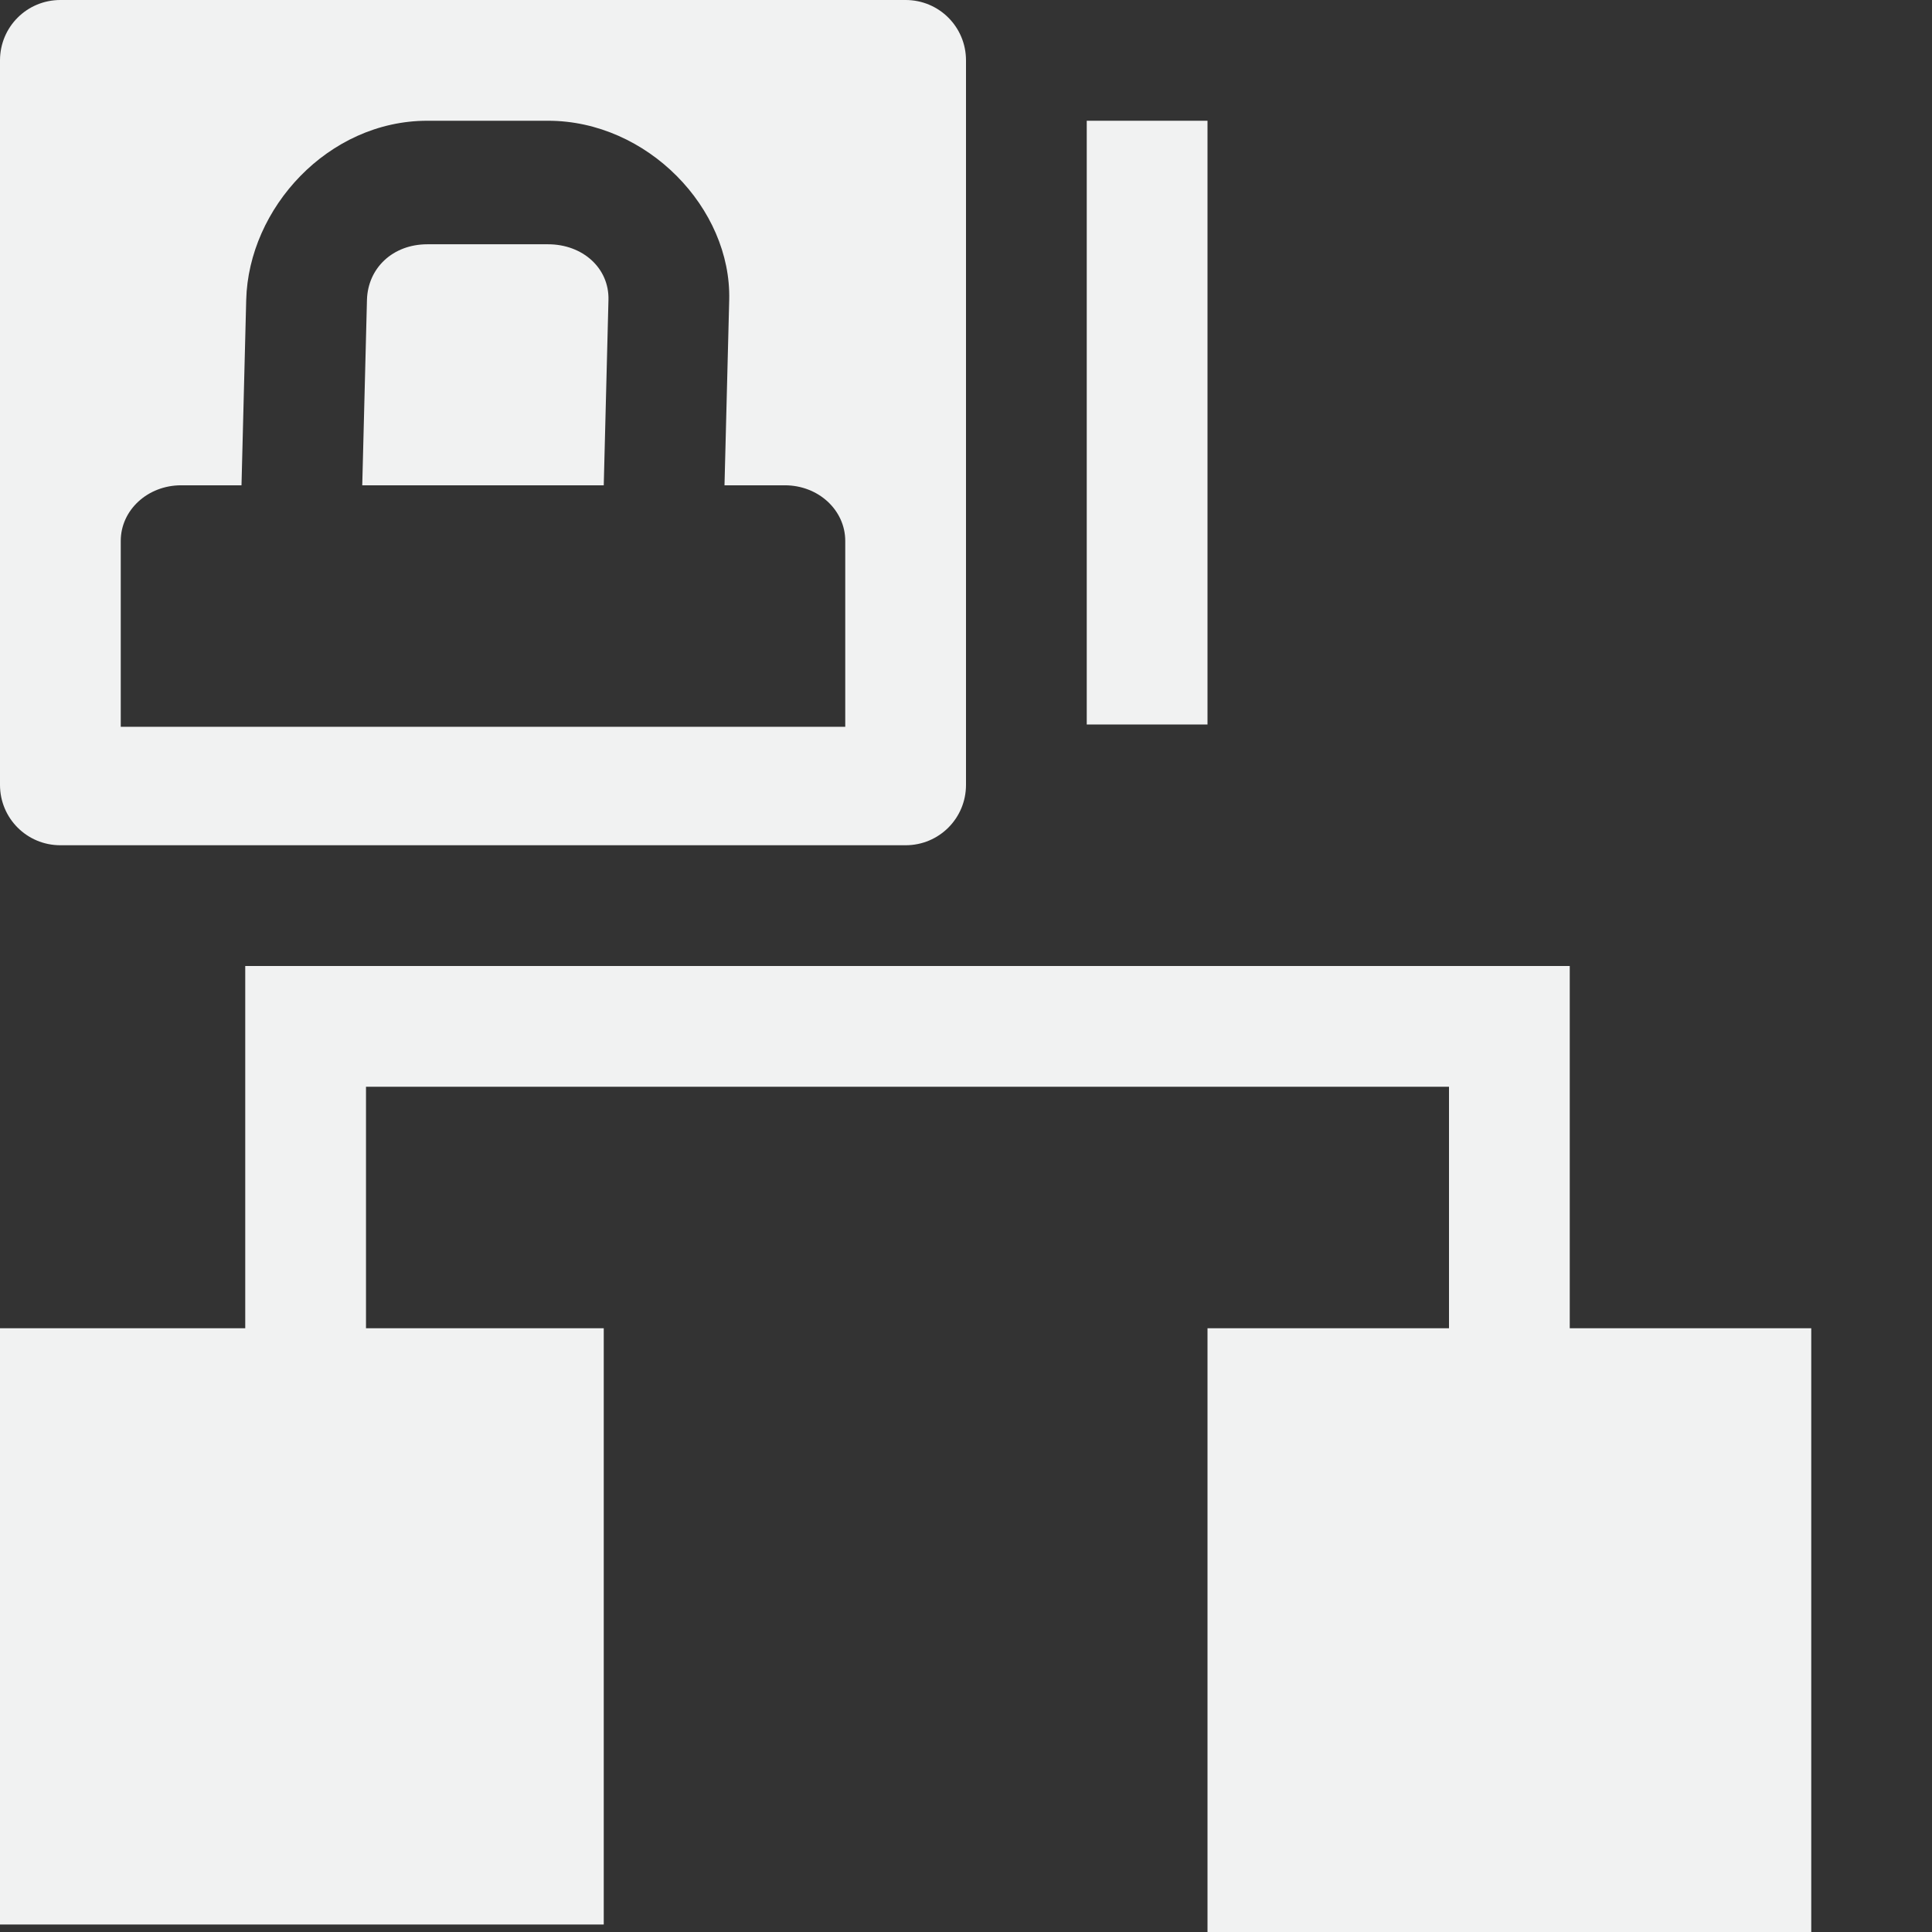 <?xml version="1.0" encoding="UTF-8"?>
<svg version="1.1" viewBox="0 0 16 16" xmlns="http://www.w3.org/2000/svg"><rect x="0" y="0" width="16" height="16" fill="#333333" stroke="none"/><g fill="#f1f2f2"><path d="m9 1v5h1v-5h-1zm-6.969 7v3h-2.031v4.938h5v-4.938h-1.969v-2h8.969v2h-2v5h5v-5h-2v-3h-4.643-0.357-1-4.969z"/></g><path d="m0.5 0c-0.277 0-0.5 0.223-0.5 0.5v6c0 0.277 0.223 0.5 0.5 0.5h7c0.277 0 0.5-0.223 0.5-0.5v-6c0-0.277-0.223-0.5-0.5-0.5h-7zm3.039 1h1c0.822 0 1.519 0.725 1.5 1.484l-0.039 1.535h0.5c0.277 0 0.5 0.205 0.5 0.461v1.539h-6v-1.539c0-0.256 0.223-0.461 0.5-0.461h0.5l0.039-1.535c0.019-0.759 0.678-1.484 1.5-1.484zm0 1.023c-0.286 0-0.493 0.197-0.5 0.461l-0.039 1.535h2l0.039-1.535c0.007-0.264-0.214-0.461-0.5-0.461h-1z" fill="#f1f2f2"/></svg>
